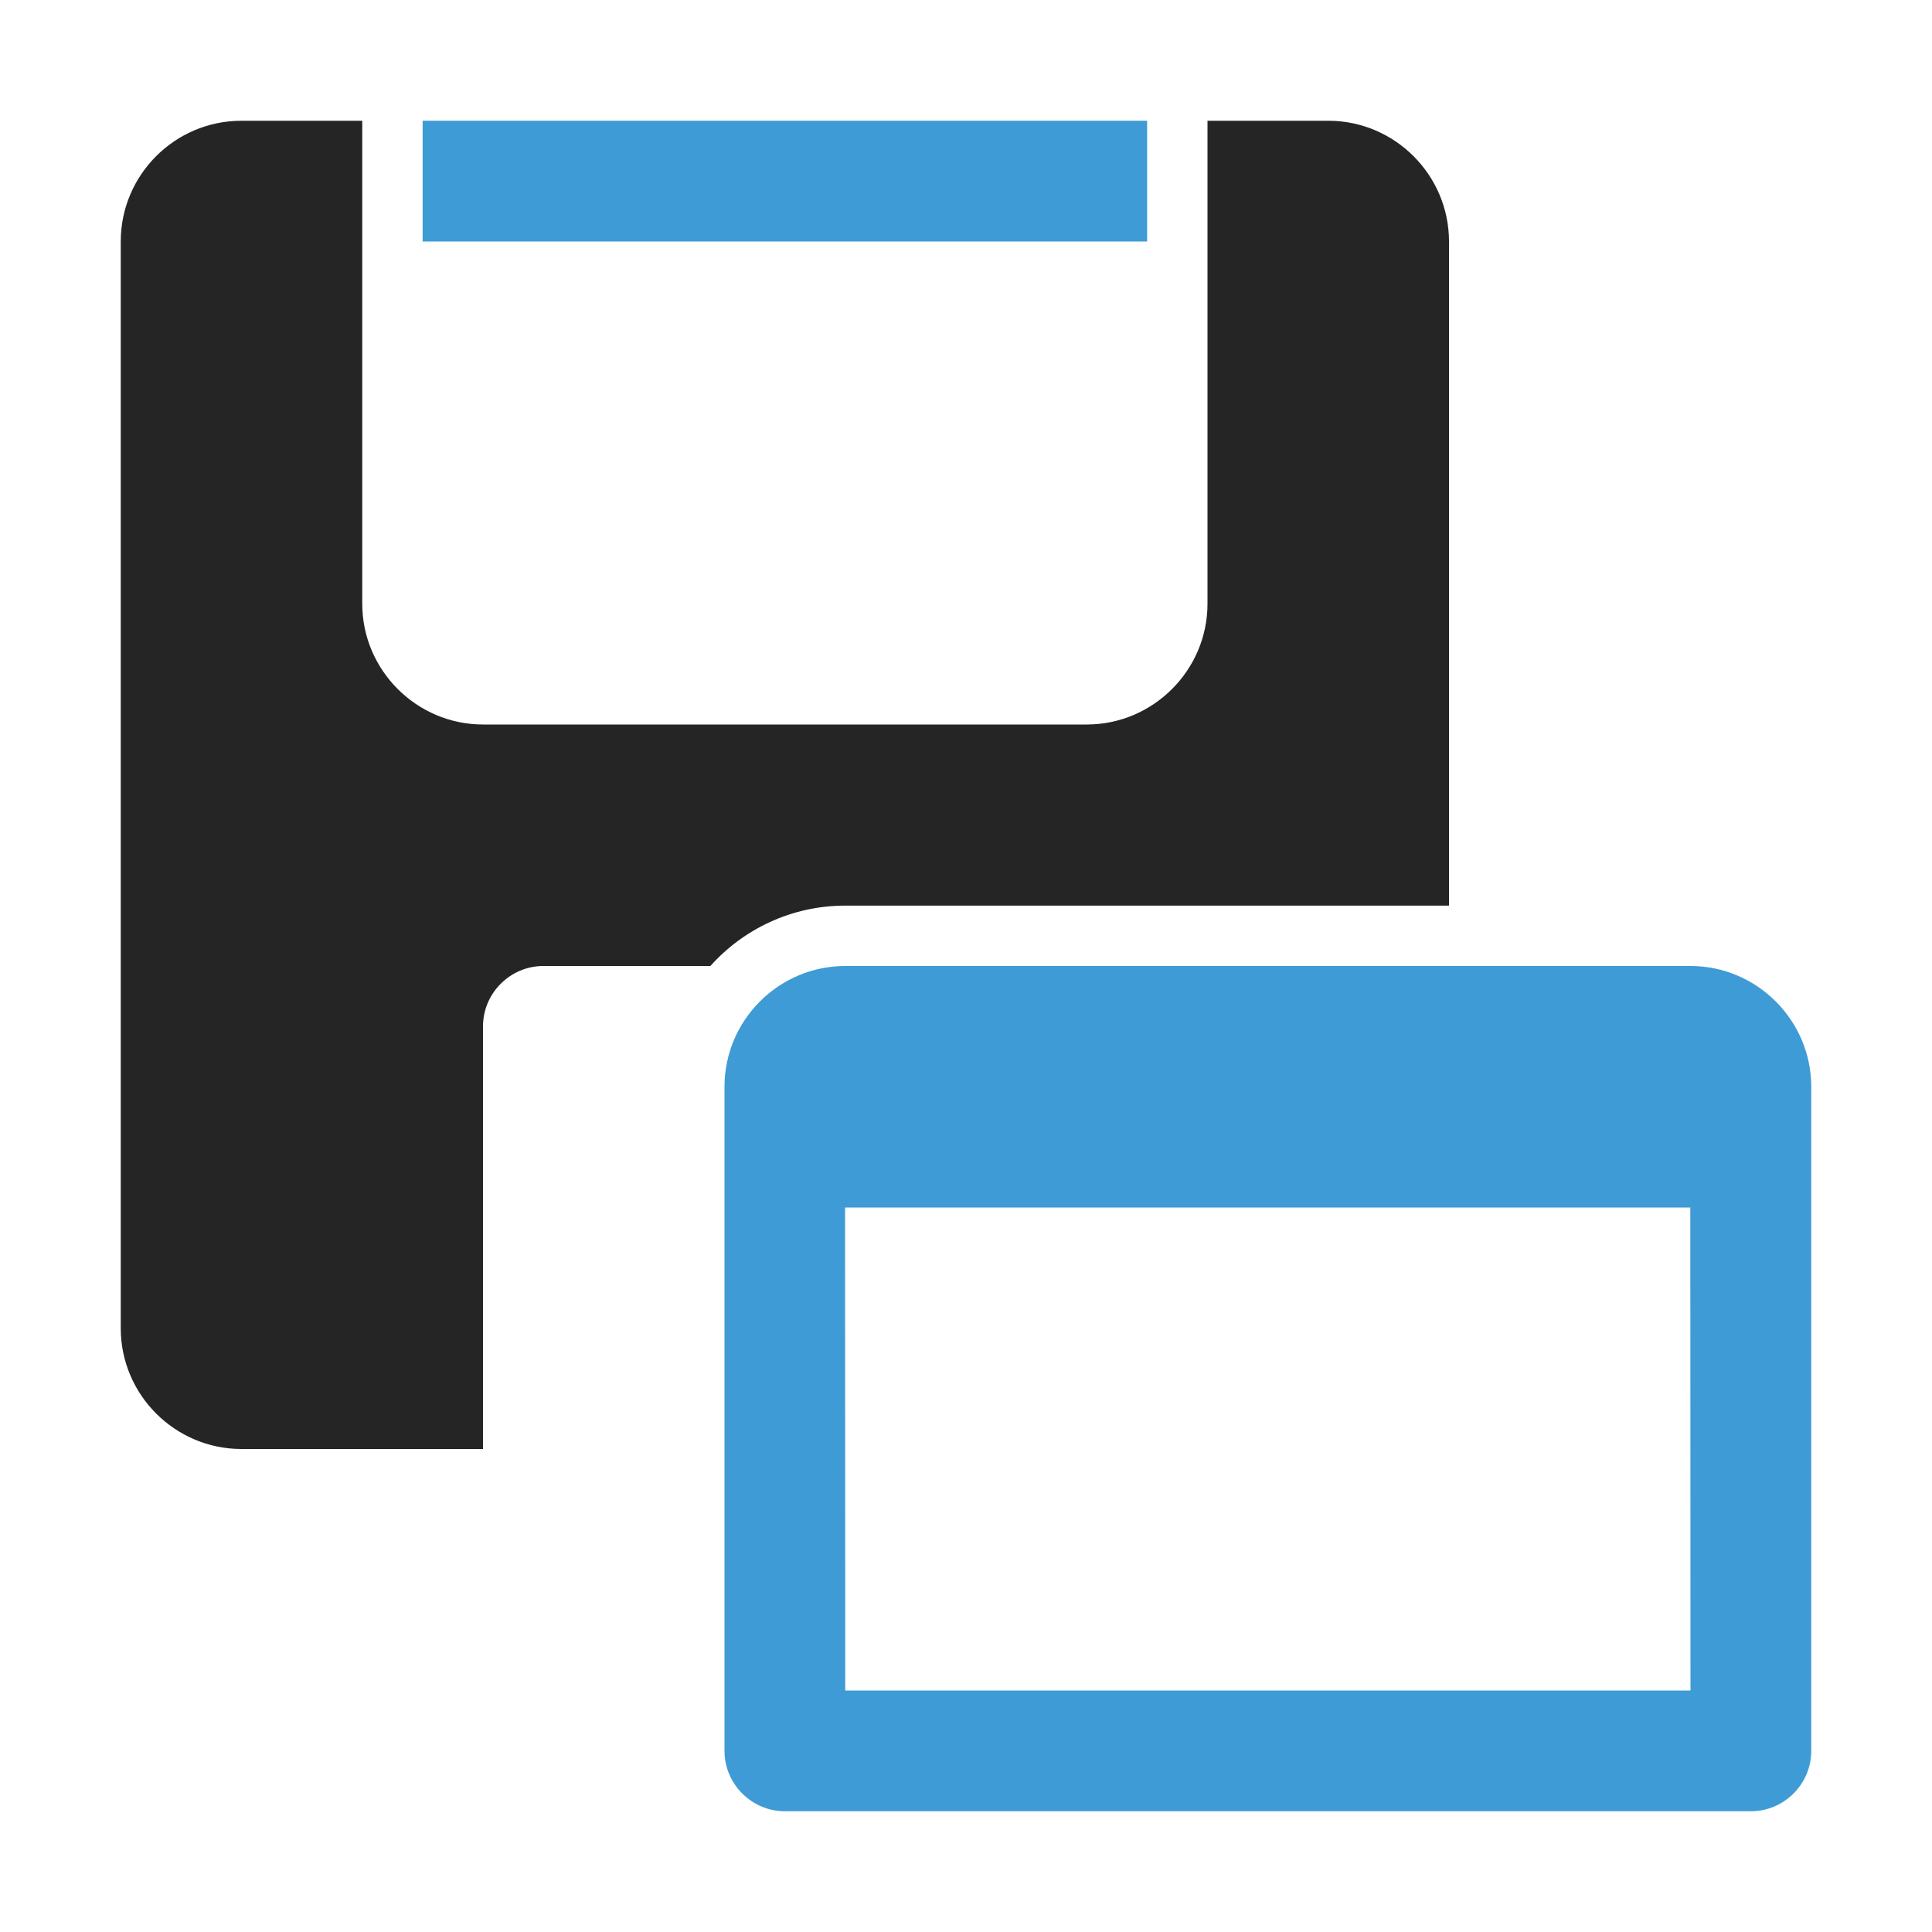 <?xml version="1.0" encoding="UTF-8"?>
<!DOCTYPE svg PUBLIC "-//W3C//DTD SVG 1.1//EN" "http://www.w3.org/Graphics/SVG/1.1/DTD/svg11.dtd">
<svg xmlns="http://www.w3.org/2000/svg" xml:space="preserve" width="1024px" height="1024px" shape-rendering="geometricPrecision" text-rendering="geometricPrecision" image-rendering="optimizeQuality" fill-rule="nonzero" clip-rule="evenodd" viewBox="0 0 10240 10240" xmlns:xlink="http://www.w3.org/1999/xlink">
	<title>floppy_disk_window icon</title>
	<desc>floppy_disk_window icon from the IconExperience.com O-Collection. Copyright by INCORS GmbH (www.incors.com).</desc>
	<path id="curve2" fill="#3E9BD5" d="M9600 9280c0,176 -144,320 -320,320l-5120 0c-176,0 -320,-144 -320,-320l0 -3520c0,-353 288,-640 640,-640l4480 0c352,0 640,288 640,640l0 3520zm-5121 -2880l1 2560 4480 0 -1 -2560 -4480 0z"/>
	<path id="curve1" fill="#3E9BD5" d="M2240,640 6080,640 6080,1280 2240,1280z"/>
	<path id="curve0" fill="#252525" d="M1280 640l640 0 0 2560c0,352 288,640 640,640l3200 0c352,0 640,-288 640,-640l0 -2560 640 0c353,0 640,288 640,640l0 3520 -3200 0c-284,0 -539,124 -715,320l-885 0c-176,0 -320,144 -320,320l0 2240 -1280 0c-352,0 -640,-287 -640,-640l0 -5760c0,-353 287,-640 640,-640z"/>
</svg>
